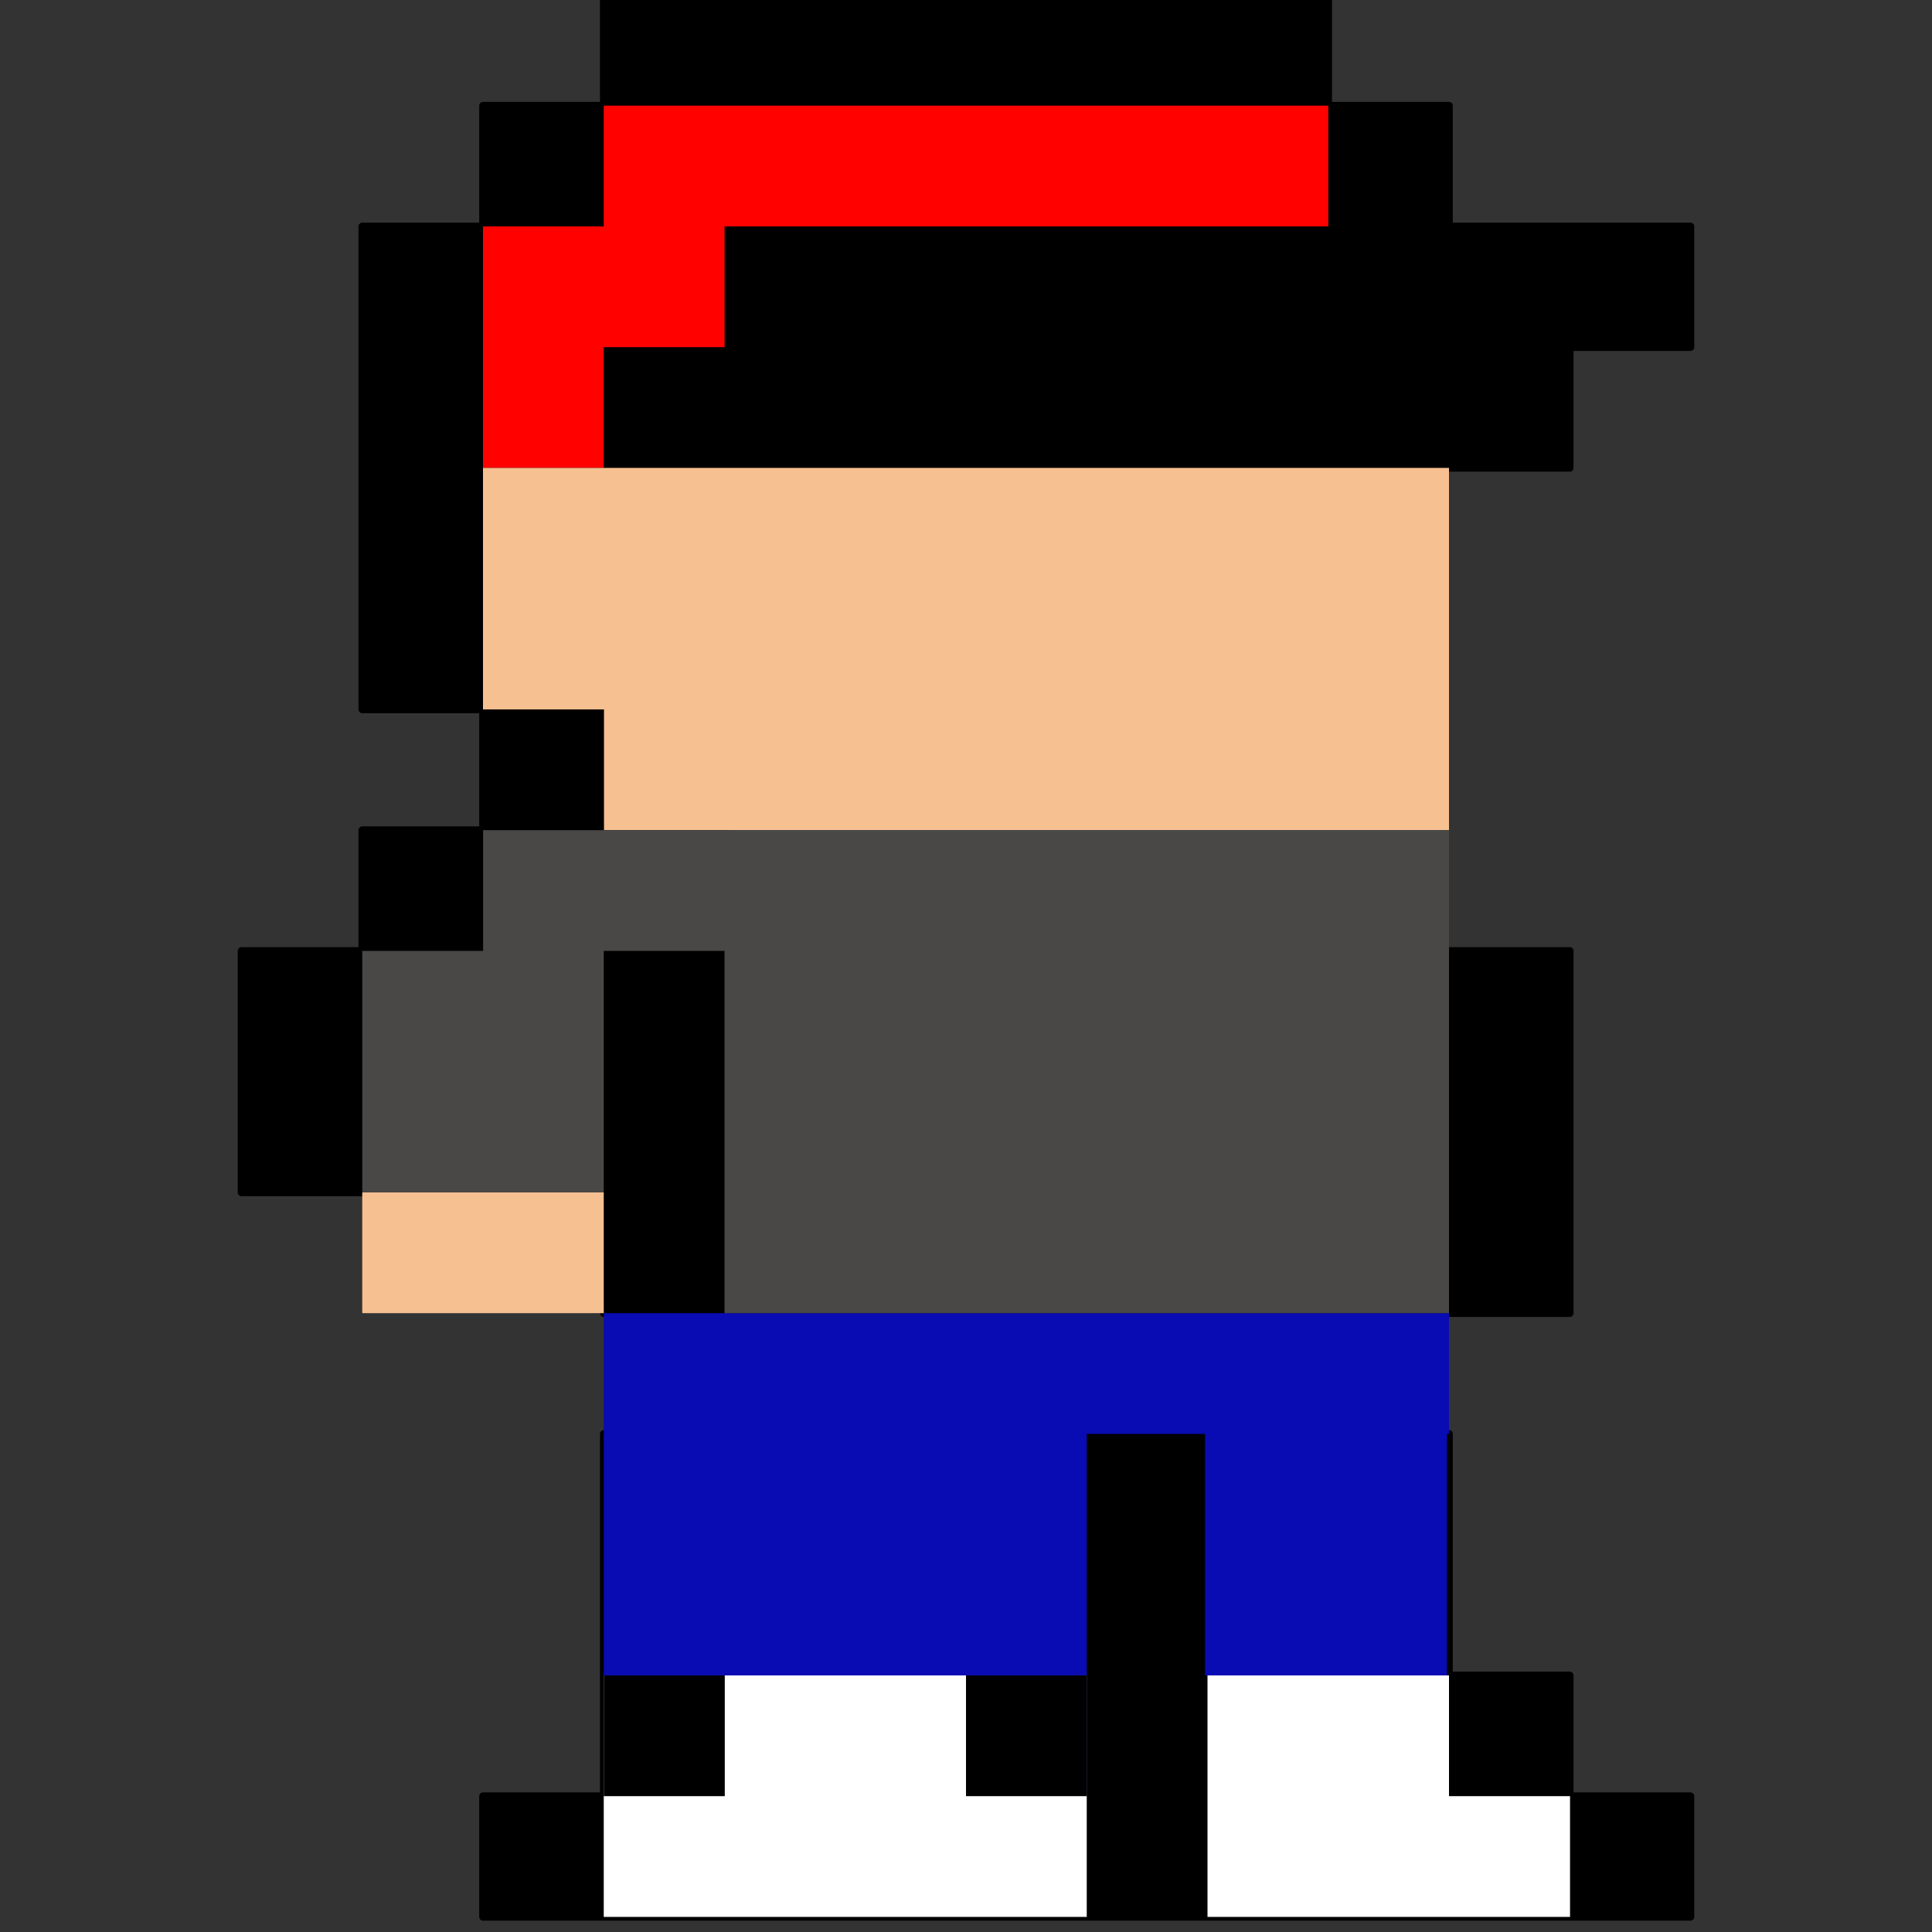 <?xml version="1.0" encoding="UTF-8" standalone="no"?><!DOCTYPE svg PUBLIC "-//W3C//DTD SVG 1.1//EN" "http://www.w3.org/Graphics/SVG/1.1/DTD/svg11.dtd"><svg width="100%" height="100%" viewBox="0 0 256 256" version="1.1" xmlns="http://www.w3.org/2000/svg" xmlns:xlink="http://www.w3.org/1999/xlink" xml:space="preserve" xmlns:serif="http://www.serif.com/" style="fill-rule:evenodd;clip-rule:evenodd;stroke-linecap:round;stroke-linejoin:round;stroke-miterlimit:1.5;"><rect x="0" y="0" width="256" height="256" fill="#333333" stroke="none"/><g id="Player"><path d="M80,190l112,0l0,32l16,0l0,16l16,0l0,16l-160,0l0,-16l16,0l0,-48Zm128,-16l-128,0l0,-16l-48,0l0,-32l16,0l0,-16l16,0l0,-16l-16,0l0,-64l16,0l0,-16l16,0l0,-16l96,0l0,16l16,0l0,16l32,0l0,16l-16,0l0,16l-127.968,0l0,32l15.965,0l0,16l-15.938,0l0,16l127.941,0l0,48Z" style="stroke:#000;stroke-width:1px;"/><path d="M80,174l112,0l0,16l-0.269,0l0,32l-32.059,0l0,-32l-15.672,0l0,48l-64,0l0,-48l0,-16Z" style="fill:#090bb3;"/><path d="M80,30l0,-16l96,0l0,16l-79.989,0l0,16l-16.011,0l0,16l-16,0l0,-32l16,0Z" style="fill:#ff0200;"/><path d="M80,158l0,16l-32,0l0,-16l32,0Zm112,-64l0,16l-111.968,0l0,-16l111.968,0Zm0,-32l0,32l-128,0l0,-32l128,0Z" style="fill:#f7c091;"/><path d="M64.016,126l0,-16l127.984,0l0,64l-96,0l0,-48l-16,0l0,32l-32,0l0,-32l16.016,0Z" style="fill:#494847;"/><rect x="80" y="222" width="64" height="32" style="fill:#fff;"/><path d="M192,222l0,32l-32,0l0,-32l32,0Zm16.037,16l0,16l-16.037,0l0,-16l16.037,0Z" style="fill:#fff;"/><rect x="80" y="222" width="16.037" height="16"/><rect x="128" y="222" width="16.037" height="16"/></g></svg>